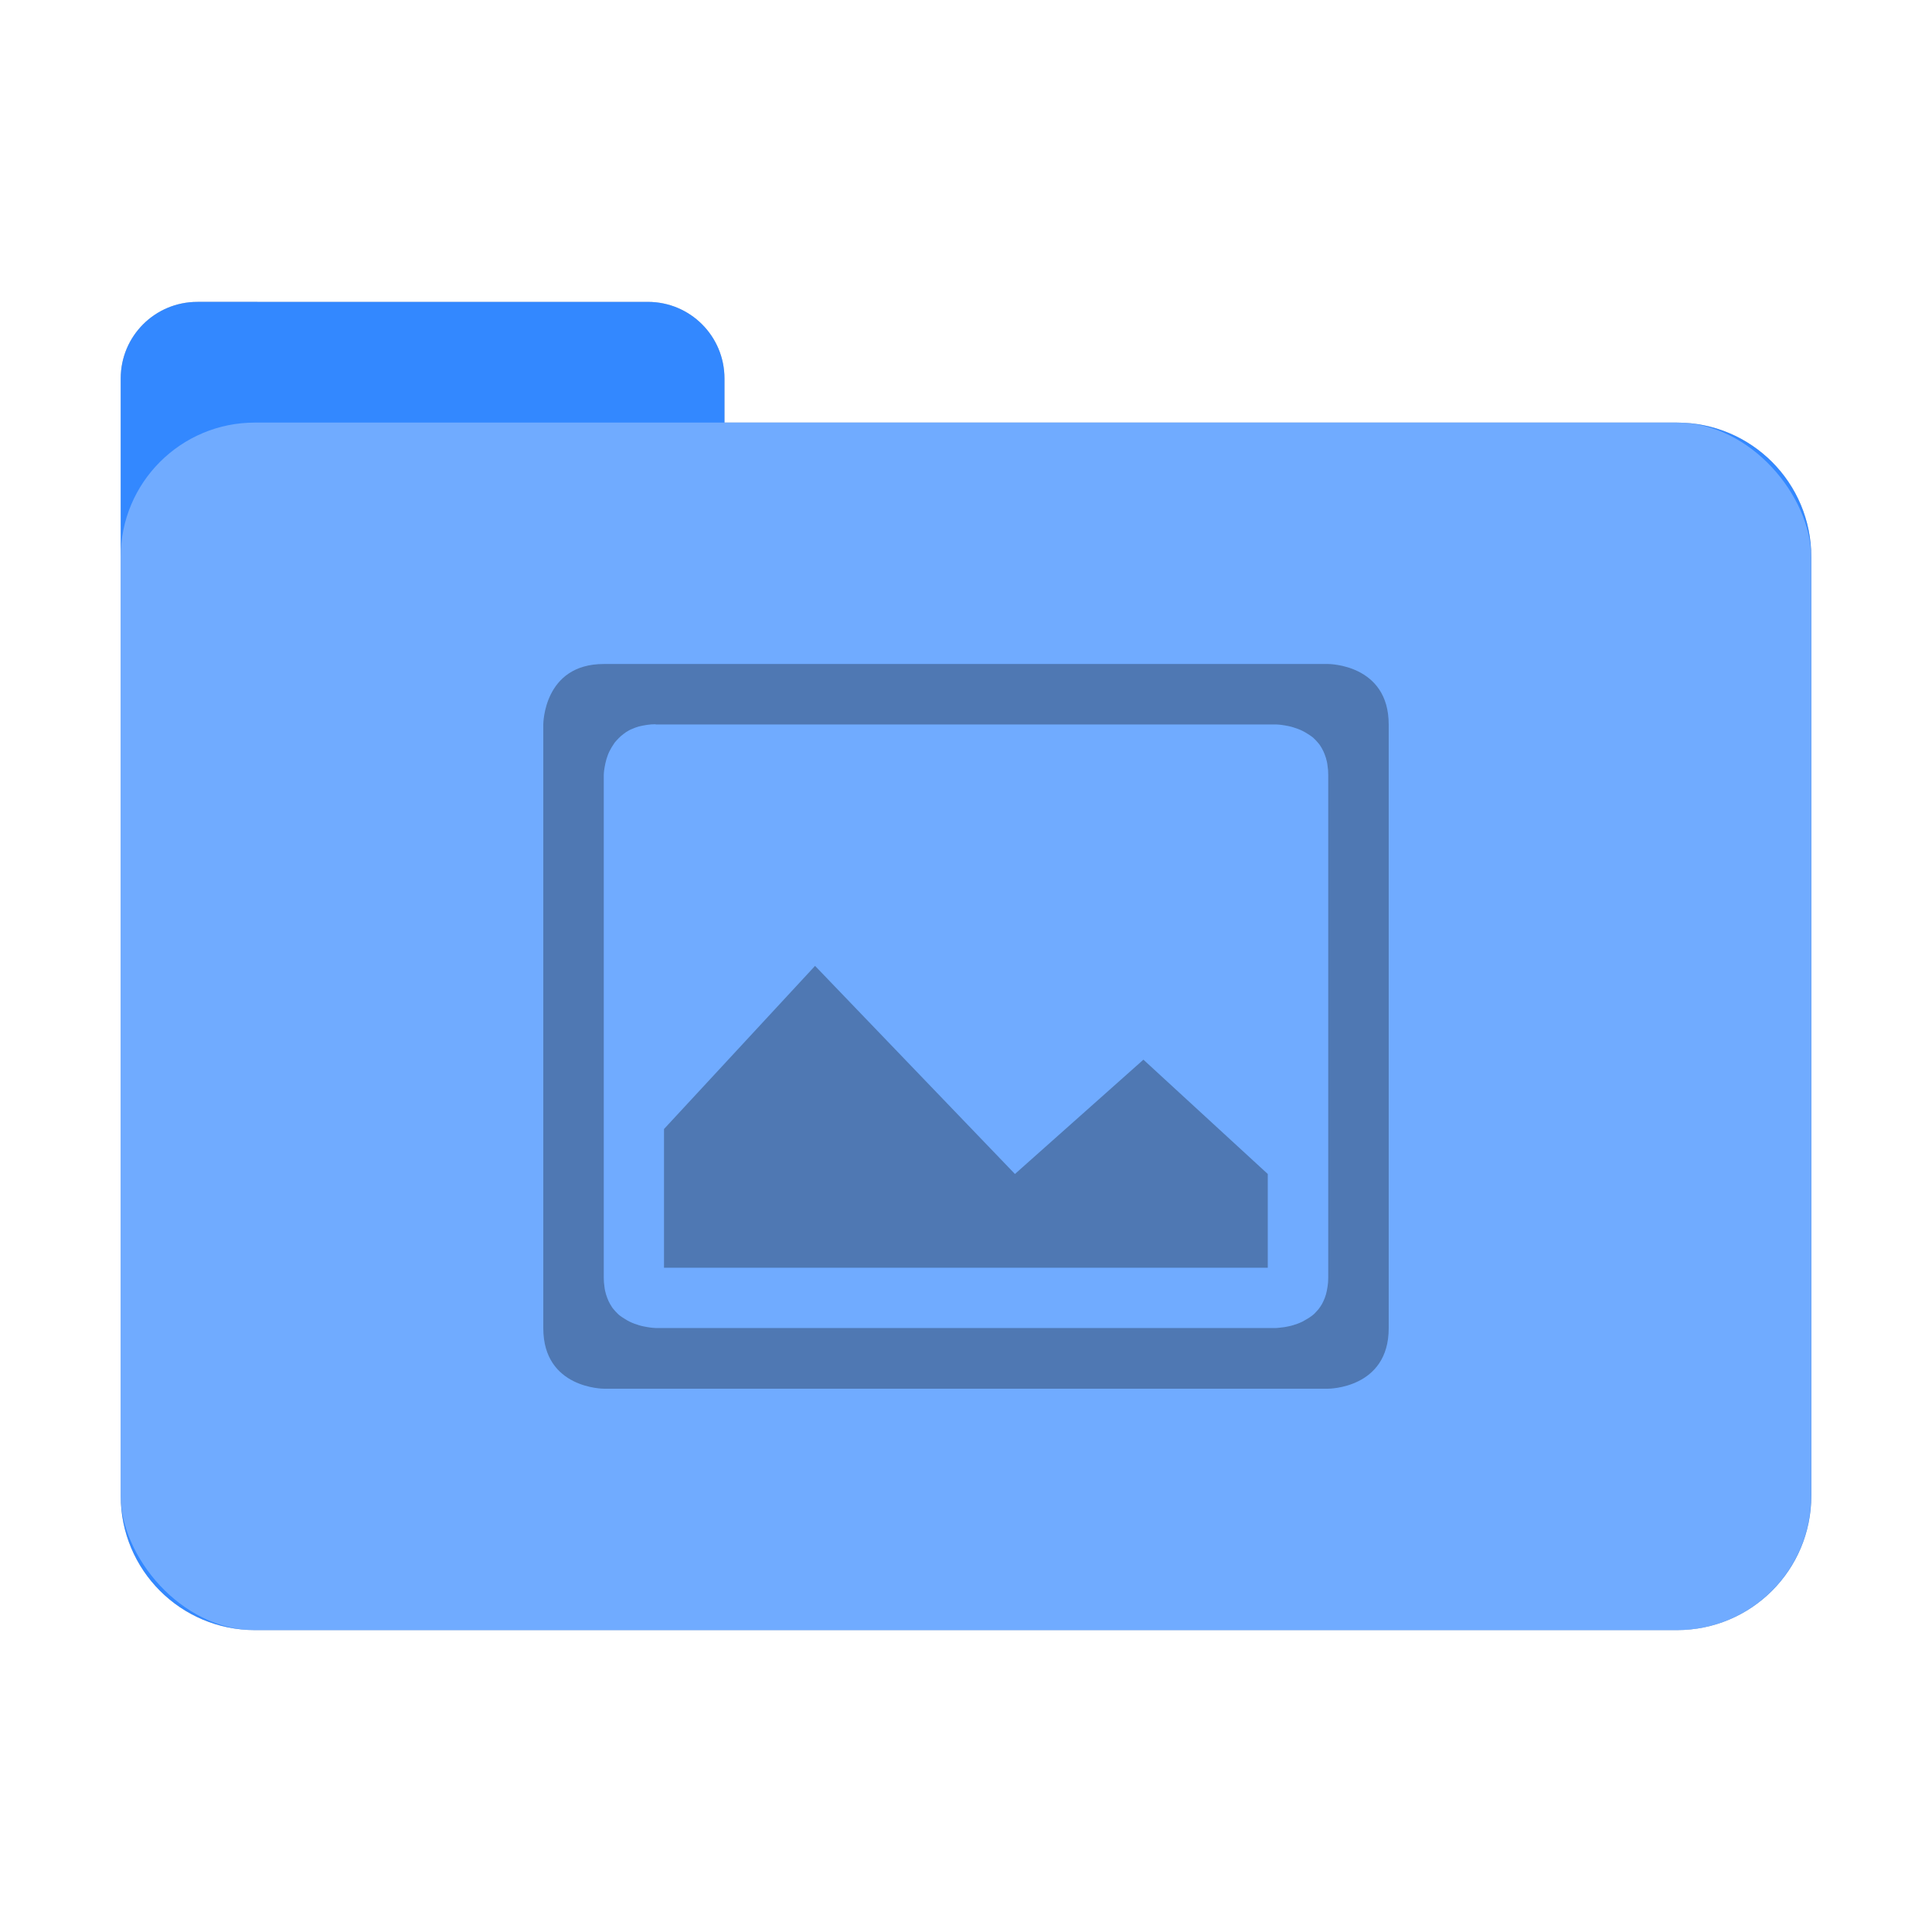 <?xml version="1.0" encoding="UTF-8" standalone="no"?>
<svg
   sodipodi:docname="folder-pictures.svg"
   inkscape:version="1.3.2 (091e20ef0f, 2023-11-25, custom)"
   id="svg8"
   version="1.1"
   viewBox="0 0 8.467 8.467"
   height="32"
   width="32"
   xmlns:inkscape="http://www.inkscape.org/namespaces/inkscape"
   xmlns:sodipodi="http://sodipodi.sourceforge.net/DTD/sodipodi-0.dtd"
   xmlns="http://www.w3.org/2000/svg"
   xmlns:svg="http://www.w3.org/2000/svg"
   xmlns:rdf="http://www.w3.org/1999/02/22-rdf-syntax-ns#"
   xmlns:cc="http://creativecommons.org/ns#"
   xmlns:dc="http://purl.org/dc/elements/1.1/">
  <defs
     id="defs2">
    <filter
       inkscape:collect="always"
       style="color-interpolation-filters:sRGB"
       id="filter13673"
       x="-0.067"
       y="-0.085"
       width="1.134"
       height="1.17">
      <feGaussianBlur
         inkscape:collect="always"
         stdDeviation="0.207"
         id="feGaussianBlur13675" />
    </filter>
  </defs>
  <sodipodi:namedview
     inkscape:window-maximized="1"
     inkscape:window-y="0"
     inkscape:window-x="0"
     inkscape:window-height="992"
     inkscape:window-width="1920"
     units="px"
     showgrid="false"
     inkscape:document-rotation="0"
     inkscape:current-layer="layer1"
     inkscape:document-units="px"
     inkscape:cy="17.532323"
     inkscape:cx="-13.866788"
     inkscape:zoom="14.459008"
     inkscape:pageshadow="2"
     inkscape:pageopacity="0.0"
     borderopacity="1.0"
     bordercolor="#666666"
     pagecolor="#ffffff"
     id="base"
     inkscape:pagecheckerboard="0"
     showguides="true"
     inkscape:guide-bbox="true"
     inkscape:showpageshadow="2"
     inkscape:deskcolor="#d1d1d1">
    <sodipodi:guide
       position="6.085,5.821"
       orientation="0,-1"
       id="guide13393"
       inkscape:locked="false" />
    <sodipodi:guide
       position="6.085,5.821"
       orientation="1,0"
       id="guide13395"
       inkscape:locked="false" />
    <sodipodi:guide
       position="2.381,5.821"
       orientation="1,0"
       id="guide13397"
       inkscape:locked="false" />
    <sodipodi:guide
       position="6.085,2.117"
       orientation="0,-1"
       id="guide13399"
       inkscape:locked="false" />
  </sodipodi:namedview>
  <g
     id="layer1"
     inkscape:groupmode="layer"
     inkscape:label="Capa 1">
    <path
       id="rect849-3-5-5-6"
       style="fill:#000000;fill-opacity:1;stroke-width:0.294;filter:url(#filter13673);opacity:0.5"
       d="m 0.865,1.323 c -0.186,0 -0.336,0.15 -0.336,0.336 v 0.782 3.838 0.276 c 0,0.326 0.263,0.589 0.589,0.589 h 6.231 c 0.326,0 0.589,-0.263 0.589,-0.589 V 2.441 c 0,-0.326 -0.263,-0.589 -0.589,-0.589 H 3.175 V 1.659 c 0,-0.186 -0.15,-0.336 -0.336,-0.336 z" />
    <path
       id="rect849-3-5-5"
       style="fill:#3388ff;fill-opacity:1;stroke-width:0.294"
       d="m 0.865,1.323 c -0.186,0 -0.336,0.15 -0.336,0.336 v 0.782 3.838 0.276 c 0,0.326 0.263,0.589 0.589,0.589 h 6.231 c 0.326,0 0.589,-0.263 0.589,-0.589 V 2.441 c 0,-0.326 -0.263,-0.589 -0.589,-0.589 H 3.175 V 1.659 c 0,-0.186 -0.15,-0.336 -0.336,-0.336 z" />
    <rect
       style="opacity:0.3;fill:#ffffff;fill-opacity:1;stroke-width:0.294"
       id="rect849-3-5"
       width="7.408"
       height="5.292"
       x="0.529"
       y="1.852"
       rx="0.588"
       ry="0.588" />
    <path
       id="path1283"
       style="opacity:0.3;fill:#000000;fill-opacity:1;stroke-width:0.265"
       d="M 2.646,2.91 C 2.381,2.91 2.381,3.175 2.381,3.175 v 2.646 c 0,0.265 0.265,0.265 0.265,0.265 h 3.175 c 0,0 0.265,0 0.265,-0.265 V 3.175 c 0,-0.265 -0.265,-0.265 -0.265,-0.265 z M 2.873,3.175 h 2.721 c 0,0 0.014,1.722e-4 0.036,0.004 0.011,0.002 0.023,0.004 0.036,0.008 0.013,0.004 0.028,0.009 0.042,0.016 0.007,0.003 0.014,0.008 0.021,0.012 0.007,0.004 0.014,0.009 0.021,0.014 0.007,0.005 0.013,0.012 0.019,0.018 0.006,0.007 0.012,0.013 0.017,0.021 0.005,0.008 0.01,0.016 0.014,0.025 0.004,0.009 0.008,0.019 0.011,0.029 0.003,0.011 0.006,0.022 0.007,0.034 0.002,0.012 0.003,0.025 0.003,0.039 v 2.205 c 0,0.014 -9.26e-4,0.027 -0.003,0.039 -0.002,0.012 -0.004,0.024 -0.007,0.034 -0.003,0.011 -0.007,0.02 -0.011,0.029 -0.004,0.009 -0.009,0.018 -0.014,0.025 -0.005,0.008 -0.011,0.015 -0.017,0.021 -0.006,0.007 -0.012,0.013 -0.019,0.018 -0.007,0.005 -0.014,0.01 -0.021,0.014 -0.007,0.004 -0.014,0.008 -0.021,0.012 -0.014,0.007 -0.029,0.012 -0.042,0.016 -0.013,0.004 -0.026,0.006 -0.036,0.008 -0.021,0.003 -0.036,0.004 -0.036,0.004 H 2.873 c 0,0 -0.014,-1.723e-4 -0.036,-0.004 -0.011,-0.002 -0.023,-0.004 -0.036,-0.008 -0.013,-0.004 -0.028,-0.009 -0.042,-0.016 -0.007,-0.003 -0.014,-0.008 -0.021,-0.012 -0.007,-0.004 -0.014,-0.009 -0.021,-0.014 -0.007,-0.005 -0.013,-0.012 -0.019,-0.018 -0.006,-0.007 -0.012,-0.013 -0.017,-0.021 -0.005,-0.008 -0.01,-0.016 -0.014,-0.025 -0.004,-0.009 -0.008,-0.019 -0.011,-0.029 -0.003,-0.011 -0.006,-0.022 -0.007,-0.034 -0.002,-0.012 -0.003,-0.025 -0.003,-0.039 V 3.396 c 0,0 7.38e-5,-0.014 0.004,-0.035 0.002,-0.01 0.004,-0.022 0.008,-0.035 0.004,-0.013 0.009,-0.027 0.017,-0.041 0.004,-0.007 0.007,-0.013 0.012,-0.02 0.004,-0.007 0.009,-0.014 0.015,-0.02 0.006,-0.006 0.012,-0.013 0.019,-0.019 0.007,-0.006 0.014,-0.011 0.022,-0.017 0.008,-0.005 0.016,-0.01 0.026,-0.014 0.009,-0.004 0.02,-0.008 0.03,-0.011 0.011,-0.003 0.023,-0.005 0.035,-0.007 0.012,-0.002 0.026,-0.003 0.04,-0.003 z M 3.572,4.233 2.91,4.948 V 5.556 H 5.556 V 5.145 L 5.011,4.644 4.448,5.145 Z" />
  </g>
</svg>
